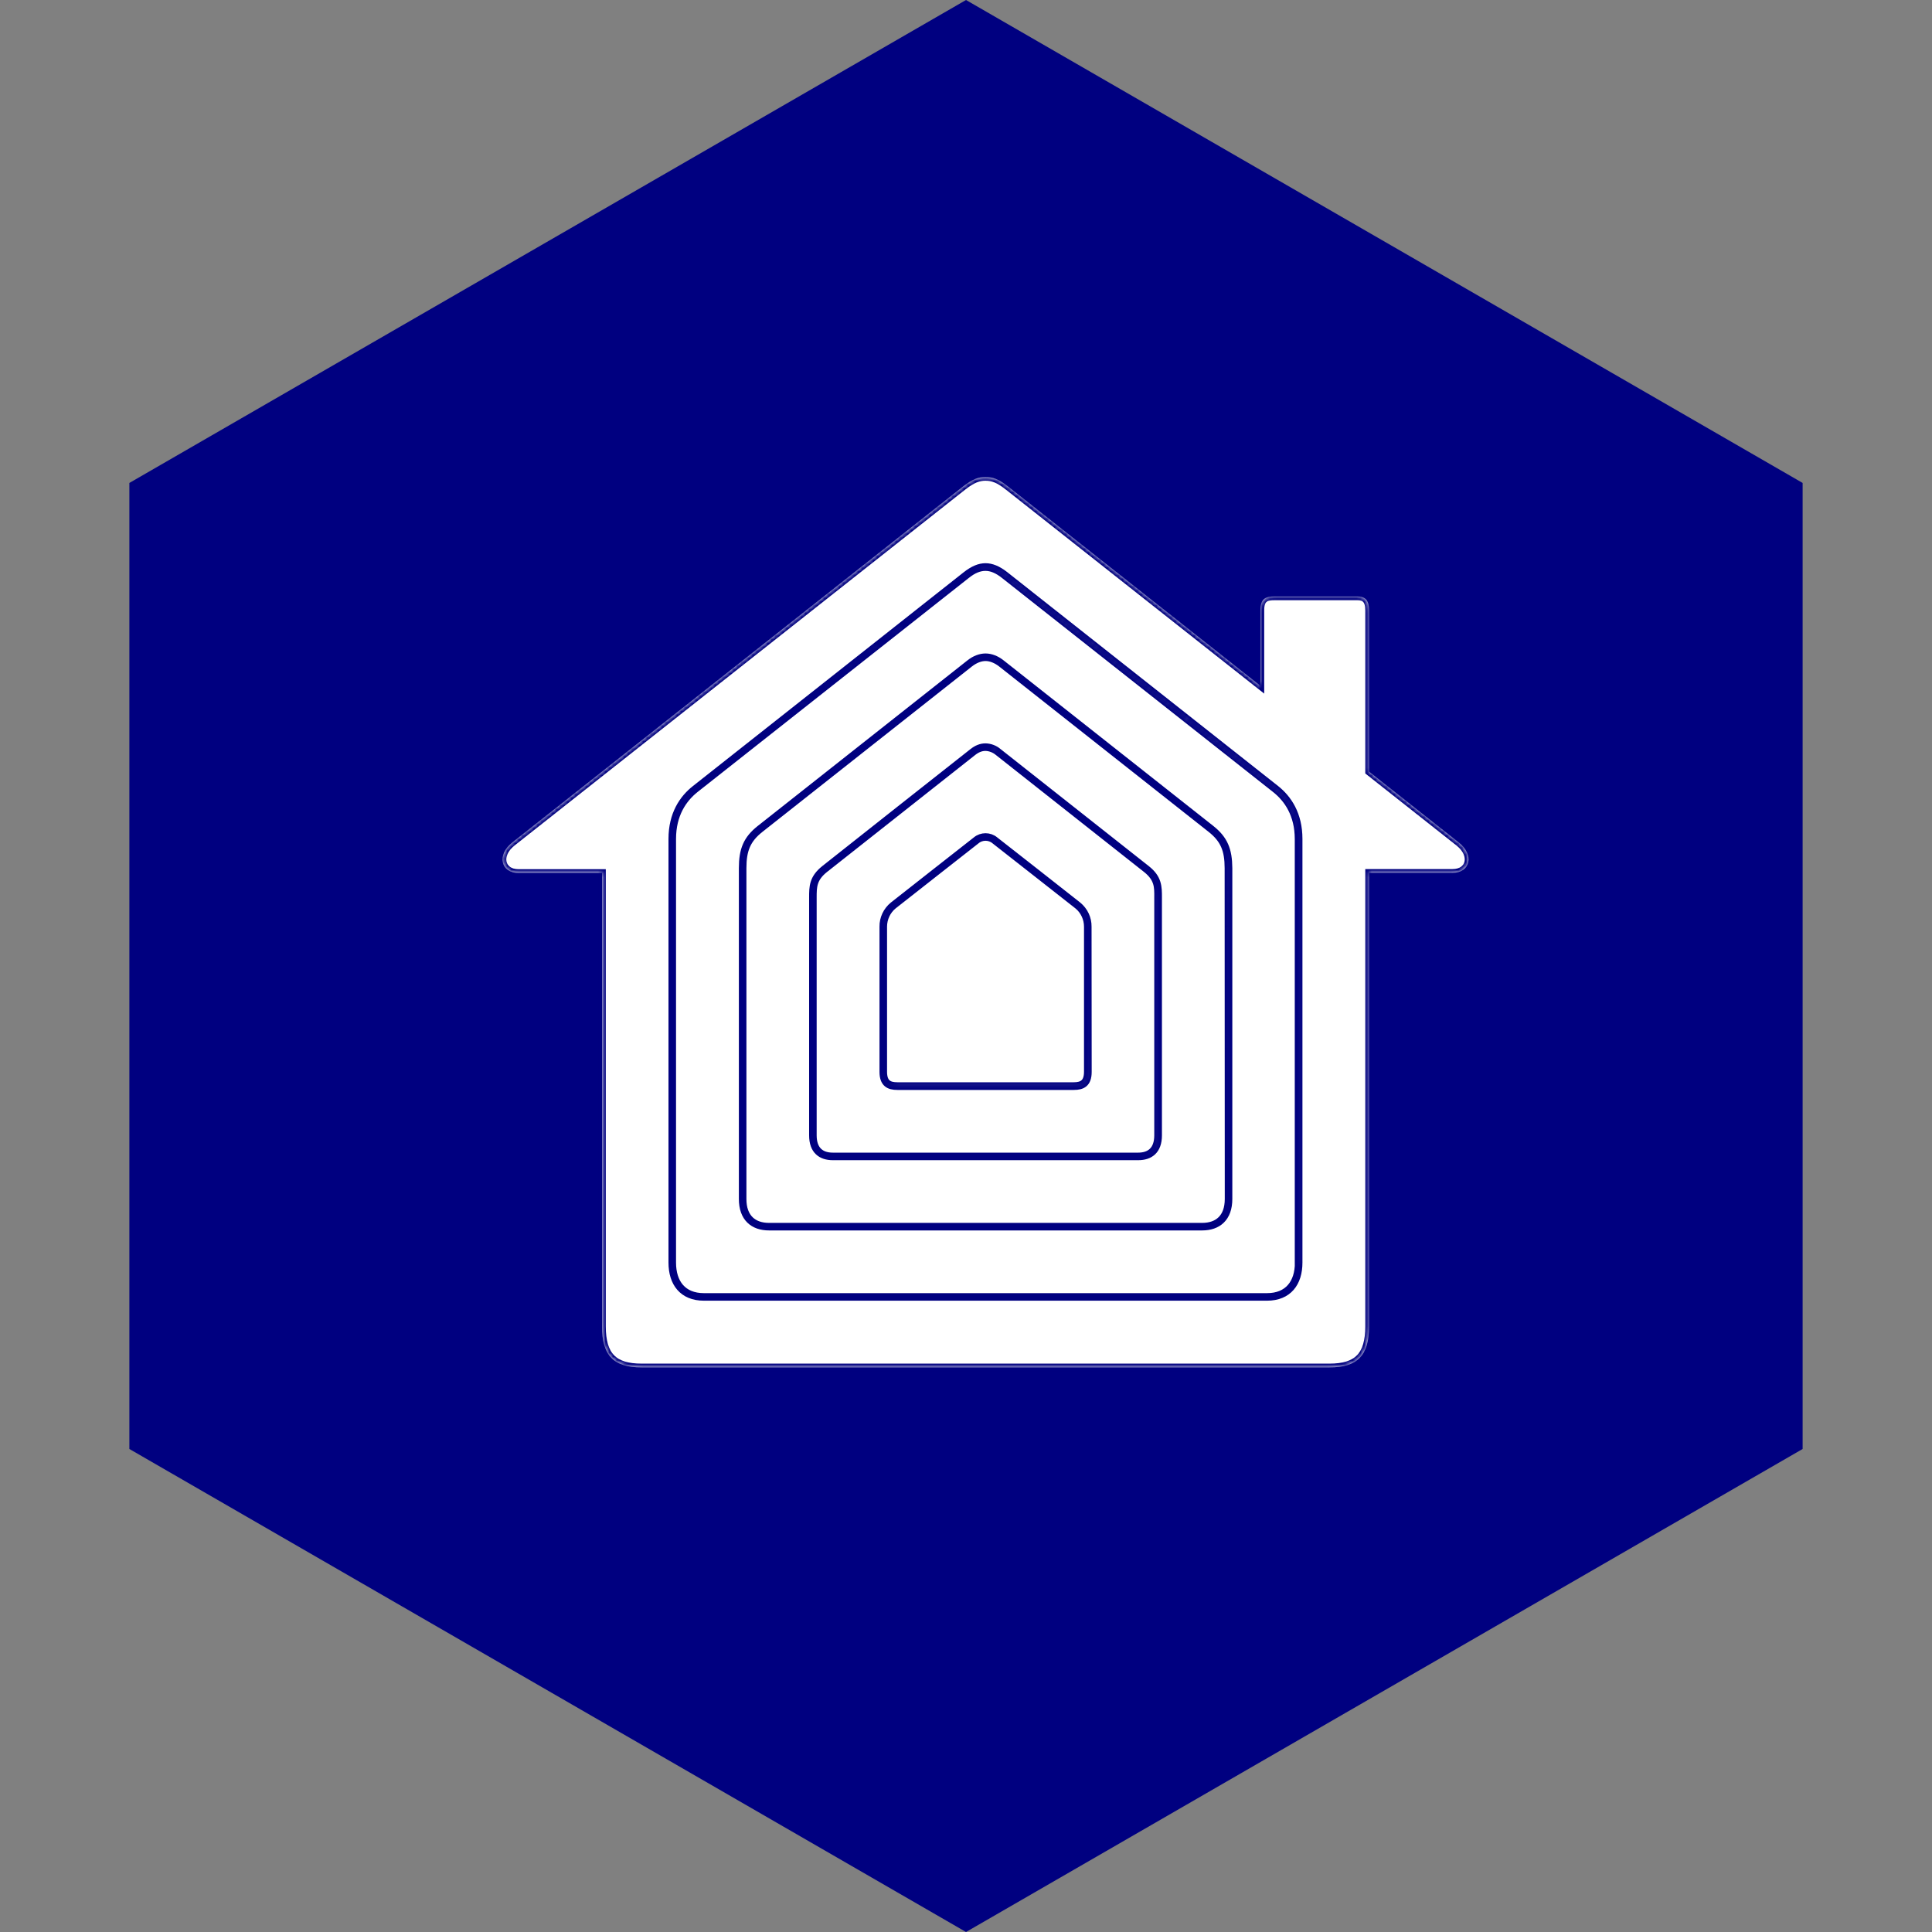 <?xml version="1.0" encoding="UTF-8" standalone="no"?><!-- Generator: Gravit.io --><svg xmlns="http://www.w3.org/2000/svg" xmlns:xlink="http://www.w3.org/1999/xlink" style="isolation:isolate" viewBox="0 0 512 512" width="512pt" height="512pt"><rect x="0" y="0" width="512" height="512" fill="#808080" stroke="none"/><defs><clipPath id="_clipPath_xLharV6XZPkQOi2SfakskrbMSWBuRjQp"><rect width="512" height="512"/></clipPath></defs><g clip-path="url(#_clipPath_xLharV6XZPkQOi2SfakskrbMSWBuRjQp)"><path d="M 477.714 383.995 L 256.005 512 L 34.286 383.995 L 34.286 127.985 L 256.005 0 L 477.714 127.985 L 477.714 383.995 Z" fill-rule="evenodd" fill="rgb(0,0,128)" /><mask id="_mask_PS6oK6NPTE84P3ur4rJpg1kqDA5F8VkZ"><path d=" M 386.599 223.272 L 362.812 204.486 L 362.812 204.486 L 362.812 161.777 C 362.812 158.871 361.663 158.06 359.602 158.06 L 337.842 158.06 C 335.477 158.06 334.024 158.533 334.024 161.777 L 334.024 181.746 L 334.024 181.746 C 302.567 156.911 268.474 129.982 267.19 128.968 C 264.622 126.941 263.034 126.4 261.175 126.4 C 259.351 126.4 257.763 126.941 255.161 128.968 C 252.593 130.995 139.198 220.569 135.752 223.272 C 131.562 226.584 132.744 231.348 137.407 231.348 L 159.539 231.348 L 159.539 351.5 C 159.539 359.272 162.647 362.38 170.047 362.38 L 352.304 362.38 C 359.703 362.38 362.812 359.272 362.812 351.5 L 362.812 231.314 L 384.943 231.314 C 389.606 231.314 390.789 226.584 386.599 223.272 Z  M 344.16 334.606 C 344.16 339.978 341.39 343.695 335.781 343.695 L 186.536 343.695 C 180.927 343.695 178.156 339.978 178.156 334.606 L 178.156 222.326 C 178.156 215.805 180.995 211.649 184.272 209.081 L 256.039 152.417 C 257.932 150.931 259.553 150.289 261.142 150.289 C 262.73 150.289 264.351 150.931 266.244 152.451 L 338.011 209.115 C 341.255 211.683 344.127 215.839 344.127 222.36 L 344.127 334.606 L 344.16 334.606 Z  M 338.078 209.081 L 266.277 152.384 C 264.385 150.897 262.696 150.255 261.175 150.255 C 259.621 150.255 257.965 150.897 256.073 152.417 L 184.272 209.081 C 181.028 211.649 178.156 215.805 178.156 222.326 L 178.156 334.606 C 178.156 339.978 180.927 343.695 186.536 343.695 L 335.781 343.695 C 341.39 343.695 344.16 339.978 344.16 334.606 L 344.16 222.326 C 344.16 215.805 341.322 211.649 338.078 209.081 Z  M 325.577 317.746 C 325.577 322.746 322.738 325.078 318.582 325.078 L 203.802 325.078 C 199.646 325.078 196.808 322.746 196.808 317.746 L 196.808 230.064 C 196.808 225.198 197.957 222.428 201.403 219.691 C 203.363 218.136 255.566 176.914 256.952 175.833 C 258.337 174.718 259.824 174.177 261.175 174.177 C 262.527 174.177 264.014 174.752 265.399 175.833 C 266.784 176.948 318.988 218.17 320.948 219.691 C 324.394 222.428 325.543 225.232 325.543 230.064 L 325.577 317.746 Z  M 320.948 219.691 C 318.988 218.17 266.784 176.914 265.399 175.833 C 264.014 174.718 262.527 174.177 261.175 174.177 C 259.824 174.177 258.337 174.752 256.952 175.833 C 255.566 176.948 203.363 218.17 201.403 219.691 C 197.957 222.428 196.808 225.232 196.808 230.064 L 196.808 317.746 C 196.808 322.746 199.646 325.078 203.802 325.078 L 318.582 325.078 C 322.738 325.078 325.577 322.746 325.577 317.746 L 325.577 230.064 C 325.543 225.232 324.394 222.428 320.948 219.691 Z  M 306.925 300.885 C 306.925 304.906 304.695 306.46 301.654 306.46 L 220.696 306.46 C 217.655 306.46 215.425 304.906 215.425 300.885 L 215.425 237.835 C 215.425 235.031 215.425 232.801 218.5 230.334 C 220.528 228.712 256.749 200.127 257.83 199.282 C 258.911 198.438 259.993 197.998 261.175 197.998 C 262.392 198.032 263.574 198.505 264.52 199.282 C 265.602 200.127 301.823 228.712 303.85 230.334 C 306.925 232.801 306.925 235.031 306.925 237.835 L 306.925 300.885 Z  M 303.85 230.334 C 301.823 228.712 265.602 200.127 264.52 199.282 C 263.574 198.471 262.392 198.032 261.175 197.998 C 259.993 197.998 258.911 198.438 257.83 199.282 C 256.749 200.127 220.494 228.712 218.5 230.334 C 215.425 232.801 215.425 235.031 215.425 237.835 L 215.425 300.885 C 215.425 304.906 217.655 306.46 220.696 306.46 L 301.62 306.46 C 304.661 306.46 306.891 304.906 306.891 300.885 L 306.891 237.835 C 306.925 234.997 306.925 232.767 303.85 230.334 Z  M 288.308 284.058 C 288.308 287.167 286.753 287.843 284.591 287.843 L 237.794 287.843 C 235.631 287.843 234.077 287.133 234.077 284.058 L 234.077 245.573 C 234.077 243.41 235.057 241.315 236.712 239.964 C 237.658 239.187 257.999 223.272 258.709 222.698 C 260.128 221.515 262.223 221.515 263.642 222.698 C 264.385 223.272 284.692 239.187 285.638 239.964 C 287.328 241.349 288.308 243.41 288.274 245.573 L 288.308 284.058 Z  M 261.175 287.809 L 284.557 287.809 C 286.72 287.809 288.274 287.099 288.274 284.024 L 288.274 245.573 C 288.274 243.41 287.294 241.315 285.638 239.964 C 284.692 239.187 264.351 223.272 263.642 222.698 C 262.223 221.515 260.128 221.515 258.709 222.698 C 257.999 223.272 237.658 239.187 236.712 239.964 C 235.023 241.349 234.043 243.41 234.077 245.573 L 234.077 284.024 C 234.077 287.133 235.631 287.809 237.794 287.809 L 261.175 287.809 Z " fill-rule="evenodd" fill="white" stroke="none"/></mask><path d=" M 386.599 223.272 L 362.812 204.486 L 362.812 204.486 L 362.812 161.777 C 362.812 158.871 361.663 158.06 359.602 158.06 L 337.842 158.06 C 335.477 158.06 334.024 158.533 334.024 161.777 L 334.024 181.746 L 334.024 181.746 C 302.567 156.911 268.474 129.982 267.19 128.968 C 264.622 126.941 263.034 126.4 261.175 126.4 C 259.351 126.4 257.763 126.941 255.161 128.968 C 252.593 130.995 139.198 220.569 135.752 223.272 C 131.562 226.584 132.744 231.348 137.407 231.348 L 159.539 231.348 L 159.539 351.5 C 159.539 359.272 162.647 362.38 170.047 362.38 L 352.304 362.38 C 359.703 362.38 362.812 359.272 362.812 351.5 L 362.812 231.314 L 384.943 231.314 C 389.606 231.314 390.789 226.584 386.599 223.272 Z  M 344.16 334.606 C 344.16 339.978 341.39 343.695 335.781 343.695 L 186.536 343.695 C 180.927 343.695 178.156 339.978 178.156 334.606 L 178.156 222.326 C 178.156 215.805 180.995 211.649 184.272 209.081 L 256.039 152.417 C 257.932 150.931 259.553 150.289 261.142 150.289 C 262.73 150.289 264.351 150.931 266.244 152.451 L 338.011 209.115 C 341.255 211.683 344.127 215.839 344.127 222.36 L 344.127 334.606 L 344.16 334.606 Z  M 338.078 209.081 L 266.277 152.384 C 264.385 150.897 262.696 150.255 261.175 150.255 C 259.621 150.255 257.965 150.897 256.073 152.417 L 184.272 209.081 C 181.028 211.649 178.156 215.805 178.156 222.326 L 178.156 334.606 C 178.156 339.978 180.927 343.695 186.536 343.695 L 335.781 343.695 C 341.39 343.695 344.16 339.978 344.16 334.606 L 344.16 222.326 C 344.16 215.805 341.322 211.649 338.078 209.081 Z  M 325.577 317.746 C 325.577 322.746 322.738 325.078 318.582 325.078 L 203.802 325.078 C 199.646 325.078 196.808 322.746 196.808 317.746 L 196.808 230.064 C 196.808 225.198 197.957 222.428 201.403 219.691 C 203.363 218.136 255.566 176.914 256.952 175.833 C 258.337 174.718 259.824 174.177 261.175 174.177 C 262.527 174.177 264.014 174.752 265.399 175.833 C 266.784 176.948 318.988 218.17 320.948 219.691 C 324.394 222.428 325.543 225.232 325.543 230.064 L 325.577 317.746 Z  M 320.948 219.691 C 318.988 218.17 266.784 176.914 265.399 175.833 C 264.014 174.718 262.527 174.177 261.175 174.177 C 259.824 174.177 258.337 174.752 256.952 175.833 C 255.566 176.948 203.363 218.17 201.403 219.691 C 197.957 222.428 196.808 225.232 196.808 230.064 L 196.808 317.746 C 196.808 322.746 199.646 325.078 203.802 325.078 L 318.582 325.078 C 322.738 325.078 325.577 322.746 325.577 317.746 L 325.577 230.064 C 325.543 225.232 324.394 222.428 320.948 219.691 Z  M 306.925 300.885 C 306.925 304.906 304.695 306.46 301.654 306.46 L 220.696 306.46 C 217.655 306.46 215.425 304.906 215.425 300.885 L 215.425 237.835 C 215.425 235.031 215.425 232.801 218.5 230.334 C 220.528 228.712 256.749 200.127 257.83 199.282 C 258.911 198.438 259.993 197.998 261.175 197.998 C 262.392 198.032 263.574 198.505 264.52 199.282 C 265.602 200.127 301.823 228.712 303.85 230.334 C 306.925 232.801 306.925 235.031 306.925 237.835 L 306.925 300.885 Z  M 303.85 230.334 C 301.823 228.712 265.602 200.127 264.52 199.282 C 263.574 198.471 262.392 198.032 261.175 197.998 C 259.993 197.998 258.911 198.438 257.83 199.282 C 256.749 200.127 220.494 228.712 218.5 230.334 C 215.425 232.801 215.425 235.031 215.425 237.835 L 215.425 300.885 C 215.425 304.906 217.655 306.46 220.696 306.46 L 301.62 306.46 C 304.661 306.46 306.891 304.906 306.891 300.885 L 306.891 237.835 C 306.925 234.997 306.925 232.767 303.85 230.334 Z  M 288.308 284.058 C 288.308 287.167 286.753 287.843 284.591 287.843 L 237.794 287.843 C 235.631 287.843 234.077 287.133 234.077 284.058 L 234.077 245.573 C 234.077 243.41 235.057 241.315 236.712 239.964 C 237.658 239.187 257.999 223.272 258.709 222.698 C 260.128 221.515 262.223 221.515 263.642 222.698 C 264.385 223.272 284.692 239.187 285.638 239.964 C 287.328 241.349 288.308 243.41 288.274 245.573 L 288.308 284.058 Z  M 261.175 287.809 L 284.557 287.809 C 286.72 287.809 288.274 287.099 288.274 284.024 L 288.274 245.573 C 288.274 243.41 287.294 241.315 285.638 239.964 C 284.692 239.187 264.351 223.272 263.642 222.698 C 262.223 221.515 260.128 221.515 258.709 222.698 C 257.999 223.272 237.658 239.187 236.712 239.964 C 235.023 241.349 234.043 243.41 234.077 245.573 L 234.077 284.024 C 234.077 287.133 235.631 287.809 237.794 287.809 L 261.175 287.809 Z " fill-rule="evenodd" fill="rgb(255,255,255)"/><path d=" M 386.599 223.272 L 362.812 204.486 L 362.812 204.486 L 362.812 161.777 C 362.812 158.871 361.663 158.06 359.602 158.06 L 337.842 158.06 C 335.477 158.06 334.024 158.533 334.024 161.777 L 334.024 181.746 L 334.024 181.746 C 302.567 156.911 268.474 129.982 267.19 128.968 C 264.622 126.941 263.034 126.4 261.175 126.4 C 259.351 126.4 257.763 126.941 255.161 128.968 C 252.593 130.995 139.198 220.569 135.752 223.272 C 131.562 226.584 132.744 231.348 137.407 231.348 L 159.539 231.348 L 159.539 351.5 C 159.539 359.272 162.647 362.38 170.047 362.38 L 352.304 362.38 C 359.703 362.38 362.812 359.272 362.812 351.5 L 362.812 231.314 L 384.943 231.314 C 389.606 231.314 390.789 226.584 386.599 223.272 Z  M 344.16 334.606 C 344.16 339.978 341.39 343.695 335.781 343.695 L 186.536 343.695 C 180.927 343.695 178.156 339.978 178.156 334.606 L 178.156 222.326 C 178.156 215.805 180.995 211.649 184.272 209.081 L 256.039 152.417 C 257.932 150.931 259.553 150.289 261.142 150.289 C 262.73 150.289 264.351 150.931 266.244 152.451 L 338.011 209.115 C 341.255 211.683 344.127 215.839 344.127 222.36 L 344.127 334.606 L 344.16 334.606 Z  M 338.078 209.081 L 266.277 152.384 C 264.385 150.897 262.696 150.255 261.175 150.255 C 259.621 150.255 257.965 150.897 256.073 152.417 L 184.272 209.081 C 181.028 211.649 178.156 215.805 178.156 222.326 L 178.156 334.606 C 178.156 339.978 180.927 343.695 186.536 343.695 L 335.781 343.695 C 341.39 343.695 344.16 339.978 344.16 334.606 L 344.16 222.326 C 344.16 215.805 341.322 211.649 338.078 209.081 Z  M 325.577 317.746 C 325.577 322.746 322.738 325.078 318.582 325.078 L 203.802 325.078 C 199.646 325.078 196.808 322.746 196.808 317.746 L 196.808 230.064 C 196.808 225.198 197.957 222.428 201.403 219.691 C 203.363 218.136 255.566 176.914 256.952 175.833 C 258.337 174.718 259.824 174.177 261.175 174.177 C 262.527 174.177 264.014 174.752 265.399 175.833 C 266.784 176.948 318.988 218.17 320.948 219.691 C 324.394 222.428 325.543 225.232 325.543 230.064 L 325.577 317.746 Z  M 320.948 219.691 C 318.988 218.17 266.784 176.914 265.399 175.833 C 264.014 174.718 262.527 174.177 261.175 174.177 C 259.824 174.177 258.337 174.752 256.952 175.833 C 255.566 176.948 203.363 218.17 201.403 219.691 C 197.957 222.428 196.808 225.232 196.808 230.064 L 196.808 317.746 C 196.808 322.746 199.646 325.078 203.802 325.078 L 318.582 325.078 C 322.738 325.078 325.577 322.746 325.577 317.746 L 325.577 230.064 C 325.543 225.232 324.394 222.428 320.948 219.691 Z  M 306.925 300.885 C 306.925 304.906 304.695 306.46 301.654 306.46 L 220.696 306.46 C 217.655 306.46 215.425 304.906 215.425 300.885 L 215.425 237.835 C 215.425 235.031 215.425 232.801 218.5 230.334 C 220.528 228.712 256.749 200.127 257.83 199.282 C 258.911 198.438 259.993 197.998 261.175 197.998 C 262.392 198.032 263.574 198.505 264.52 199.282 C 265.602 200.127 301.823 228.712 303.85 230.334 C 306.925 232.801 306.925 235.031 306.925 237.835 L 306.925 300.885 Z  M 303.85 230.334 C 301.823 228.712 265.602 200.127 264.52 199.282 C 263.574 198.471 262.392 198.032 261.175 197.998 C 259.993 197.998 258.911 198.438 257.83 199.282 C 256.749 200.127 220.494 228.712 218.5 230.334 C 215.425 232.801 215.425 235.031 215.425 237.835 L 215.425 300.885 C 215.425 304.906 217.655 306.46 220.696 306.46 L 301.62 306.46 C 304.661 306.46 306.891 304.906 306.891 300.885 L 306.891 237.835 C 306.925 234.997 306.925 232.767 303.85 230.334 Z  M 288.308 284.058 C 288.308 287.167 286.753 287.843 284.591 287.843 L 237.794 287.843 C 235.631 287.843 234.077 287.133 234.077 284.058 L 234.077 245.573 C 234.077 243.41 235.057 241.315 236.712 239.964 C 237.658 239.187 257.999 223.272 258.709 222.698 C 260.128 221.515 262.223 221.515 263.642 222.698 C 264.385 223.272 284.692 239.187 285.638 239.964 C 287.328 241.349 288.308 243.41 288.274 245.573 L 288.308 284.058 Z  M 261.175 287.809 L 284.557 287.809 C 286.72 287.809 288.274 287.099 288.274 284.024 L 288.274 245.573 C 288.274 243.41 287.294 241.315 285.638 239.964 C 284.692 239.187 264.351 223.272 263.642 222.698 C 262.223 221.515 260.128 221.515 258.709 222.698 C 257.999 223.272 237.658 239.187 236.712 239.964 C 235.023 241.349 234.043 243.41 234.077 245.573 L 234.077 284.024 C 234.077 287.133 235.631 287.809 237.794 287.809 L 261.175 287.809 Z " fill-rule="evenodd" fill="rgb(255,255,255)" mask="url(#_mask_PS6oK6NPTE84P3ur4rJpg1kqDA5F8VkZ)" vector-effect="non-scaling-stroke" stroke-width="2" stroke="rgb(0,0,128)" stroke-linejoin="miter" stroke-linecap="square" stroke-miterlimit="3"/></g></svg>